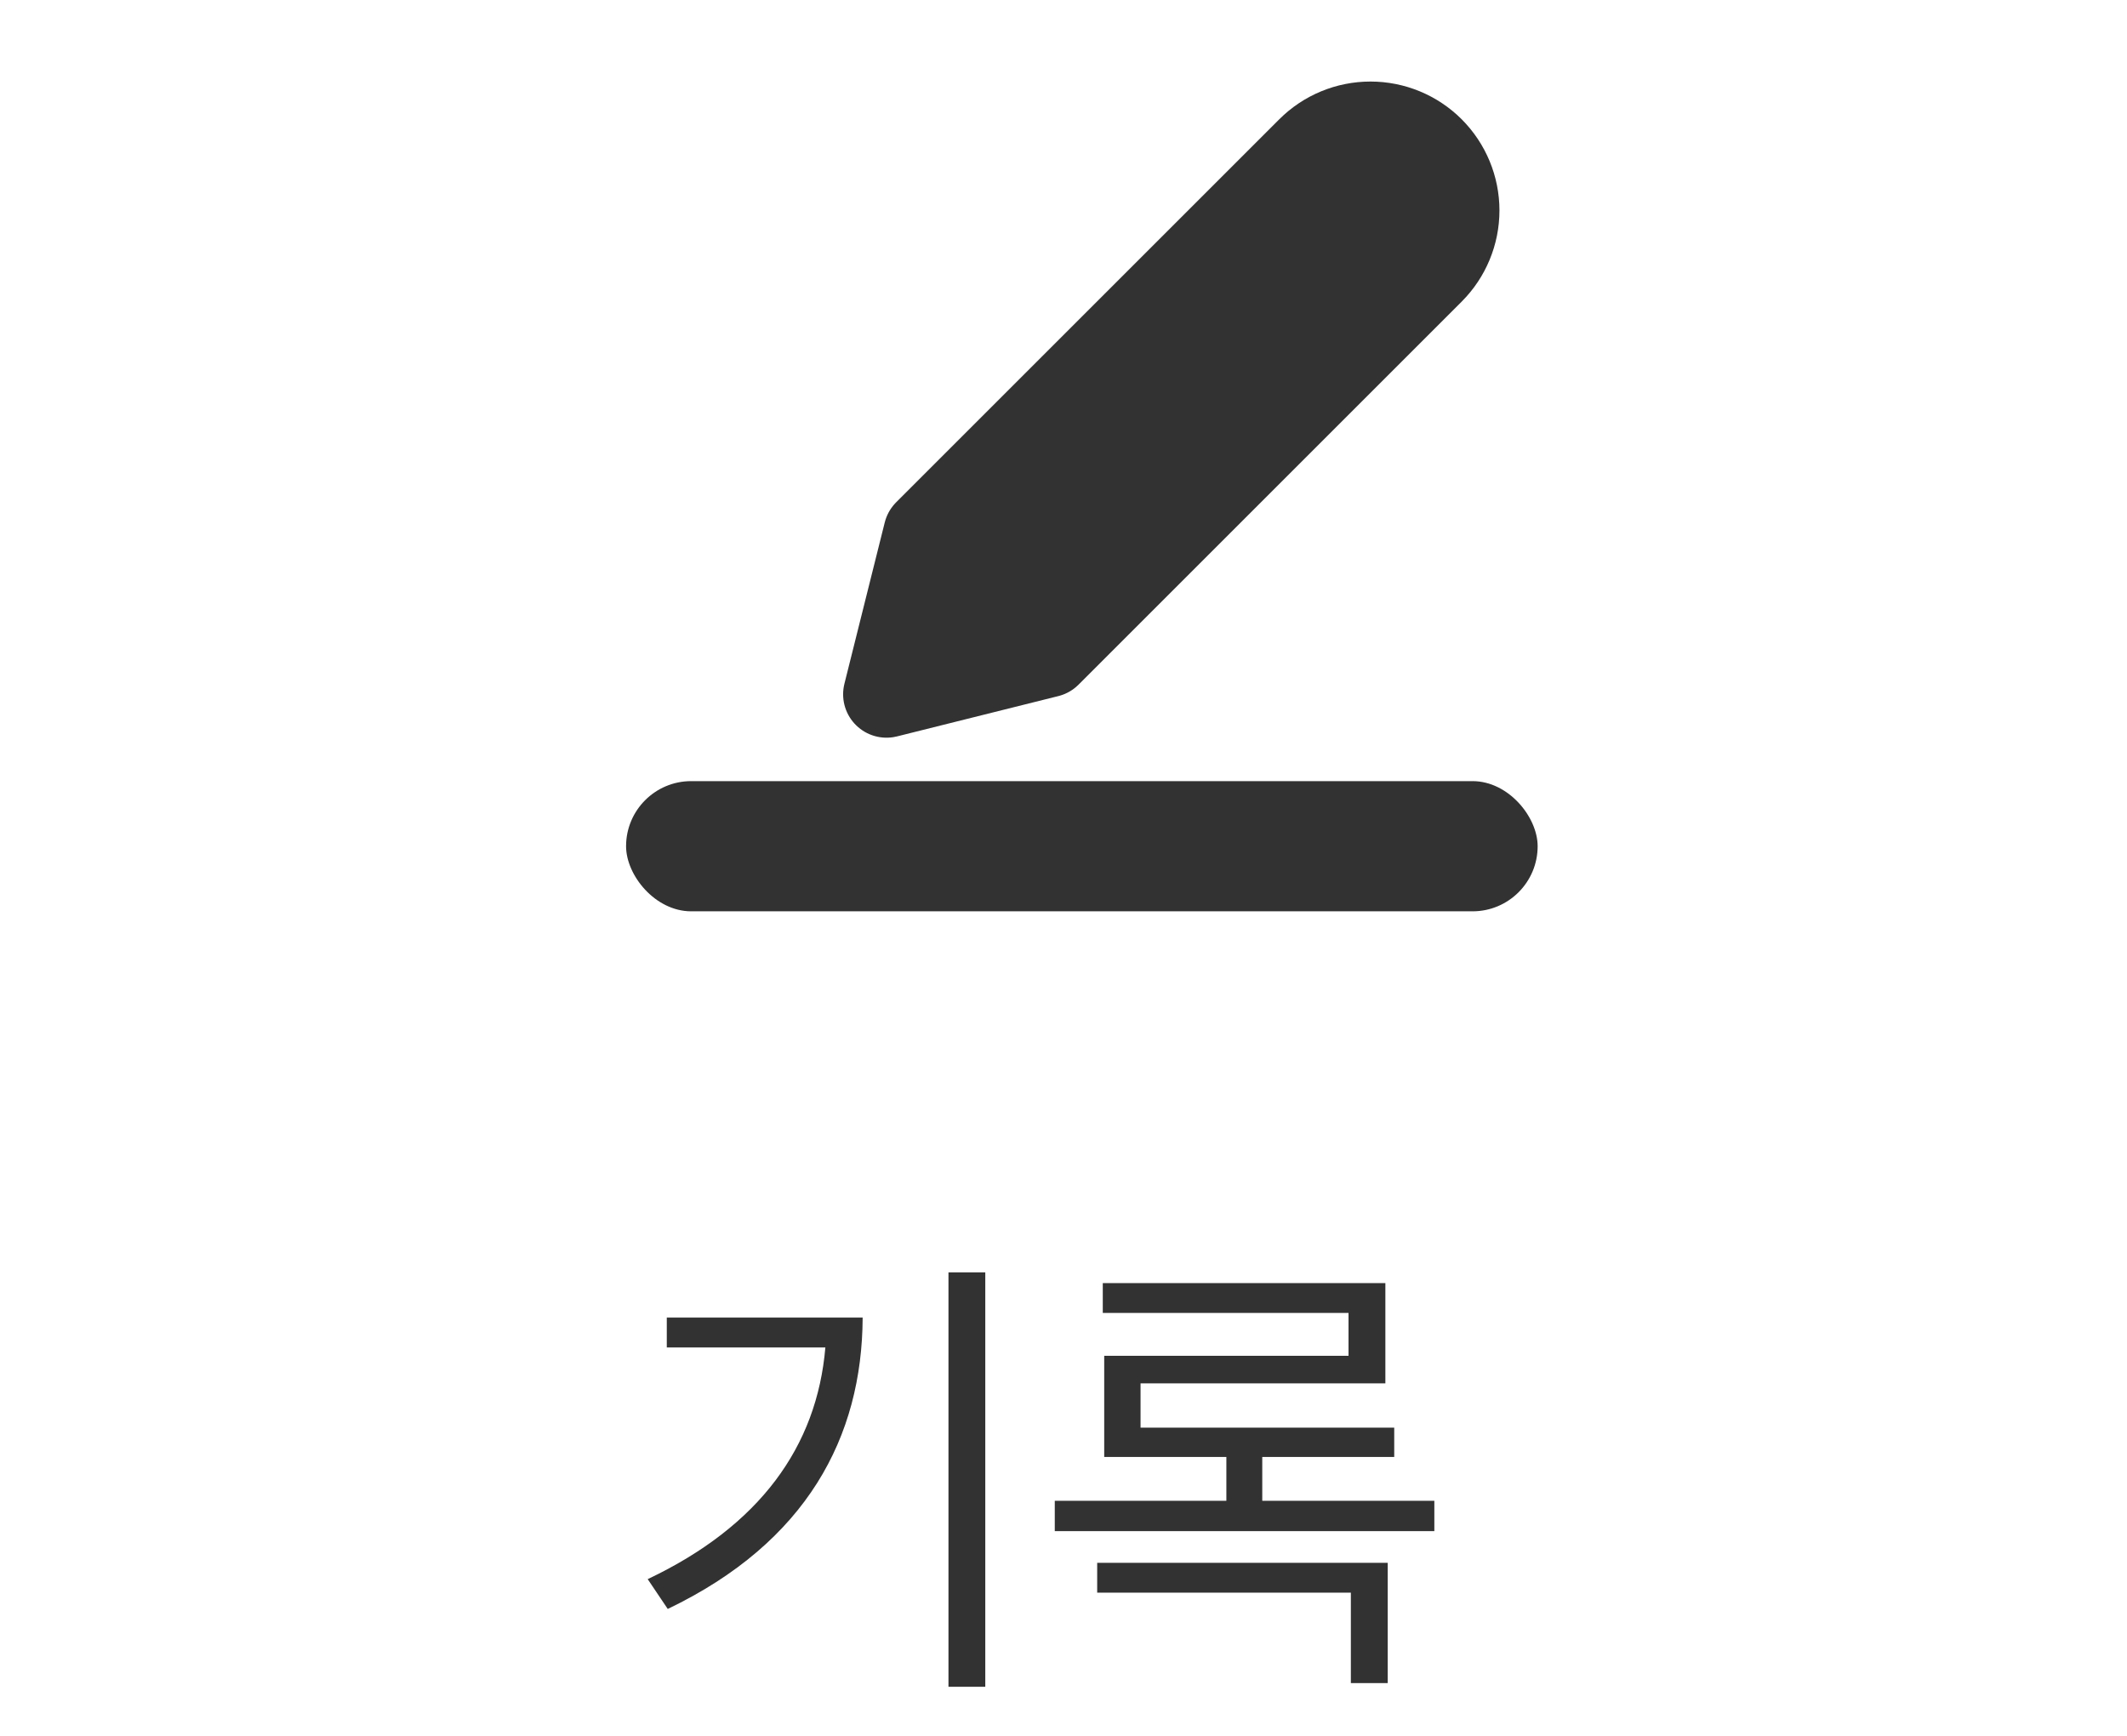 <svg width="49" height="40" viewBox="0 0 49 40" fill="none" xmlns="http://www.w3.org/2000/svg">
<path d="M22.698 29.32V38.87H21.85V29.32H22.698ZM19.873 30.362C19.862 33.112 18.584 35.54 15.383 37.076L14.921 36.389C17.504 35.164 18.82 33.333 19.014 31.05H15.361V30.362H19.873ZM33.043 34.584V35.282H24.299V34.584H28.252V33.574H25.438V31.243H31.066V30.255H25.405V29.567H31.915V31.877H26.275V32.898H32.119V33.574H29.079V34.584H33.043ZM31.969 36.013V38.784H31.12V36.7H25.276V36.013H31.969Z" fill="#323232"/>
<path d="M30.178 3.456C30.548 3.086 31.049 2.879 31.572 2.879C32.095 2.879 32.596 3.086 32.966 3.456C33.335 3.826 33.543 4.327 33.543 4.85C33.543 5.372 33.335 5.874 32.966 6.243L24.139 15.07L20.423 15.999L21.352 12.282L30.178 3.456Z" fill="#323232" stroke="#323232" stroke-width="2" stroke-linecap="round" stroke-linejoin="round"/>
<rect x="14.423" y="18" width="21" height="3" rx="1.5" fill="#323232"/>
</svg>
